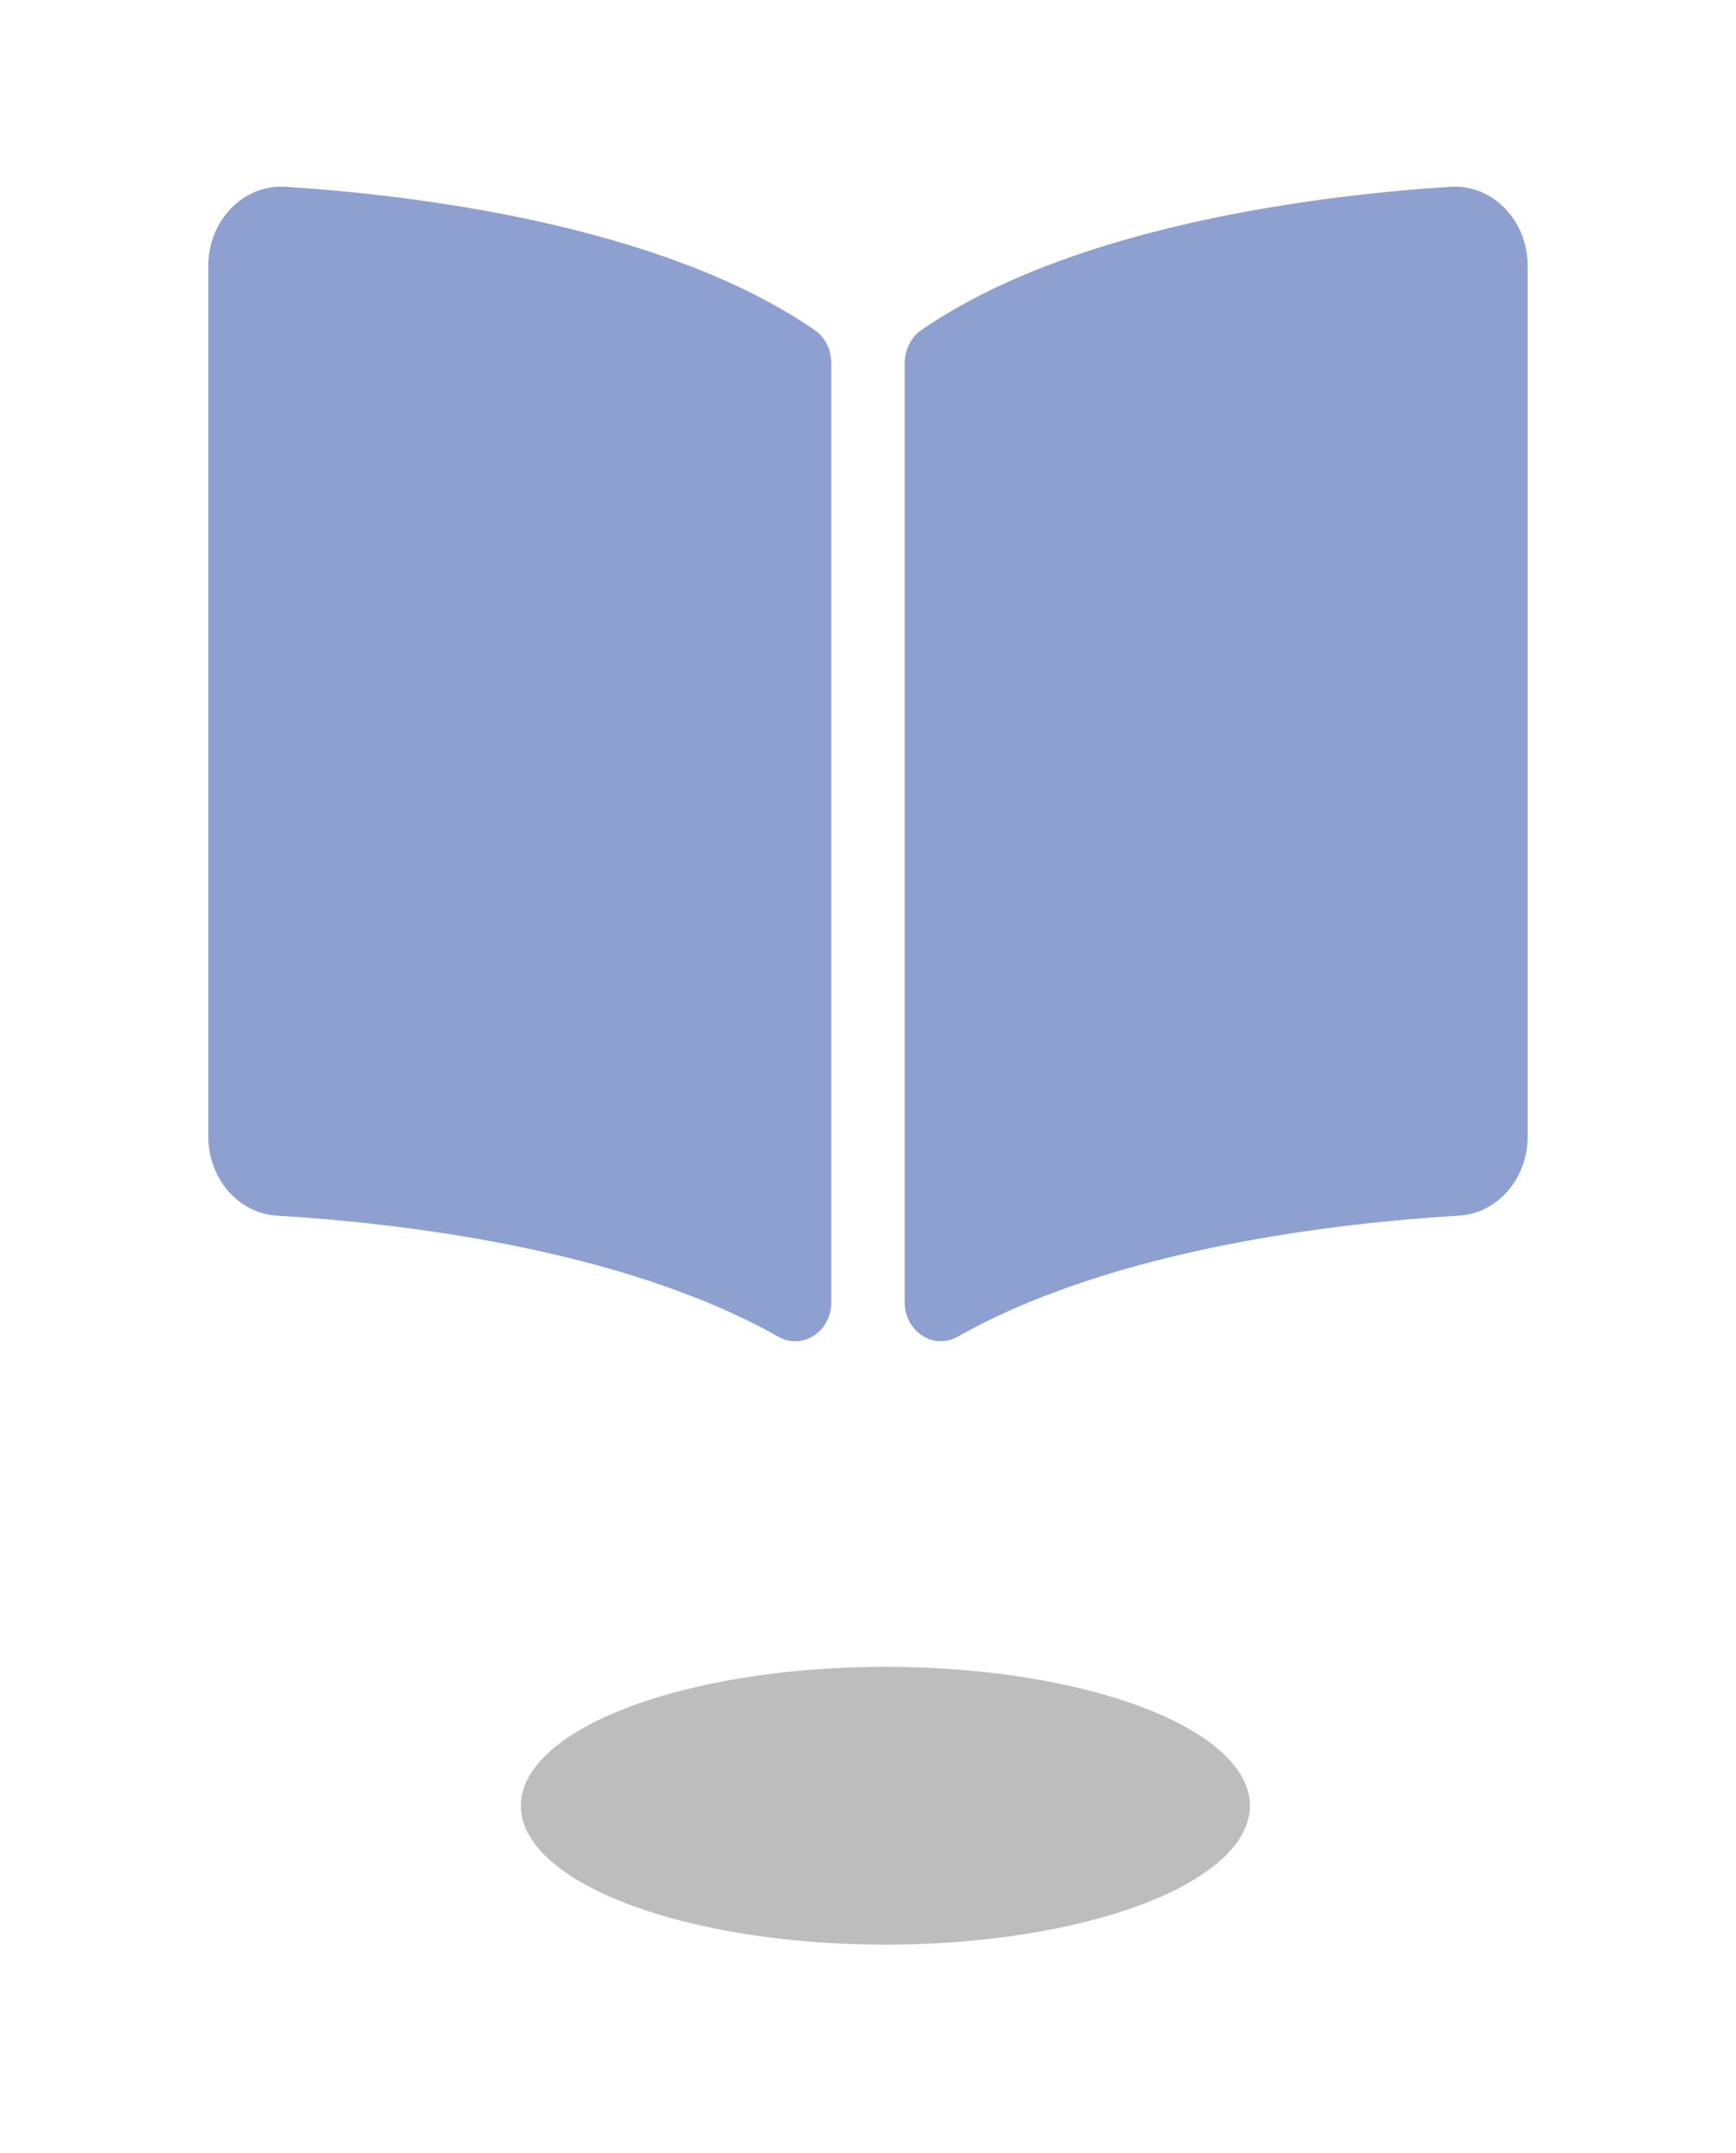 <svg width="50" height="62" viewBox="0 0 50 62" fill="none" xmlns="http://www.w3.org/2000/svg">
<path d="M27.5 6.5H23.5H23L22 44H27.5V6.5Z" fill="white"/>
<g filter="url(#filter0_f)">
<ellipse cx="25.5" cy="52" rx="10.5" ry="4" fill="#BDBDBD"/>
</g>
<path d="M47.069 0.005C42.312 0.311 32.856 1.423 27.02 5.465C26.617 5.744 26.389 6.24 26.389 6.759V42.496C26.389 43.63 27.485 44.347 28.409 43.821C34.415 40.401 43.1 39.468 47.394 39.212C48.86 39.125 50 37.795 50 36.201V3.021C50.001 1.281 48.667 -0.097 47.069 0.005ZM22.98 5.465C17.144 1.423 7.689 0.312 2.932 0.005C1.333 -0.097 0 1.281 0 3.021V36.202C0 37.797 1.14 39.127 2.606 39.213C6.902 39.469 15.591 40.403 21.597 43.824C22.519 44.35 23.611 43.634 23.611 42.502V6.741C23.611 6.221 23.384 5.745 22.98 5.465Z" fill="white"/>
<path d="M41.772 5.379C38.156 5.61 30.971 6.45 26.535 9.505C26.228 9.716 26.055 10.09 26.055 10.482V37.488C26.055 38.346 26.888 38.887 27.591 38.489C32.155 35.905 38.755 35.2 42.019 35.007C43.133 34.941 43.999 33.936 43.999 32.732V7.658C44 6.343 42.987 5.302 41.772 5.379ZM23.465 9.505C19.029 6.45 11.844 5.611 8.229 5.379C7.013 5.302 6 6.343 6 7.658V32.732C6 33.938 6.866 34.943 7.98 35.008C11.245 35.201 17.849 35.907 22.413 38.492C23.114 38.889 23.944 38.349 23.944 37.493V10.469C23.944 10.076 23.772 9.716 23.465 9.505Z" fill="#8DA0D0"/>
<defs>
<filter id="filter0_f" x="9" y="42" width="33" height="20" filterUnits="userSpaceOnUse" color-interpolation-filters="sRGB">
<feFlood flood-opacity="0" result="BackgroundImageFix"/>
<feBlend mode="normal" in="SourceGraphic" in2="BackgroundImageFix" result="shape"/>
<feGaussianBlur stdDeviation="3" result="effect1_foregroundBlur"/>
</filter>
</defs>
</svg>
